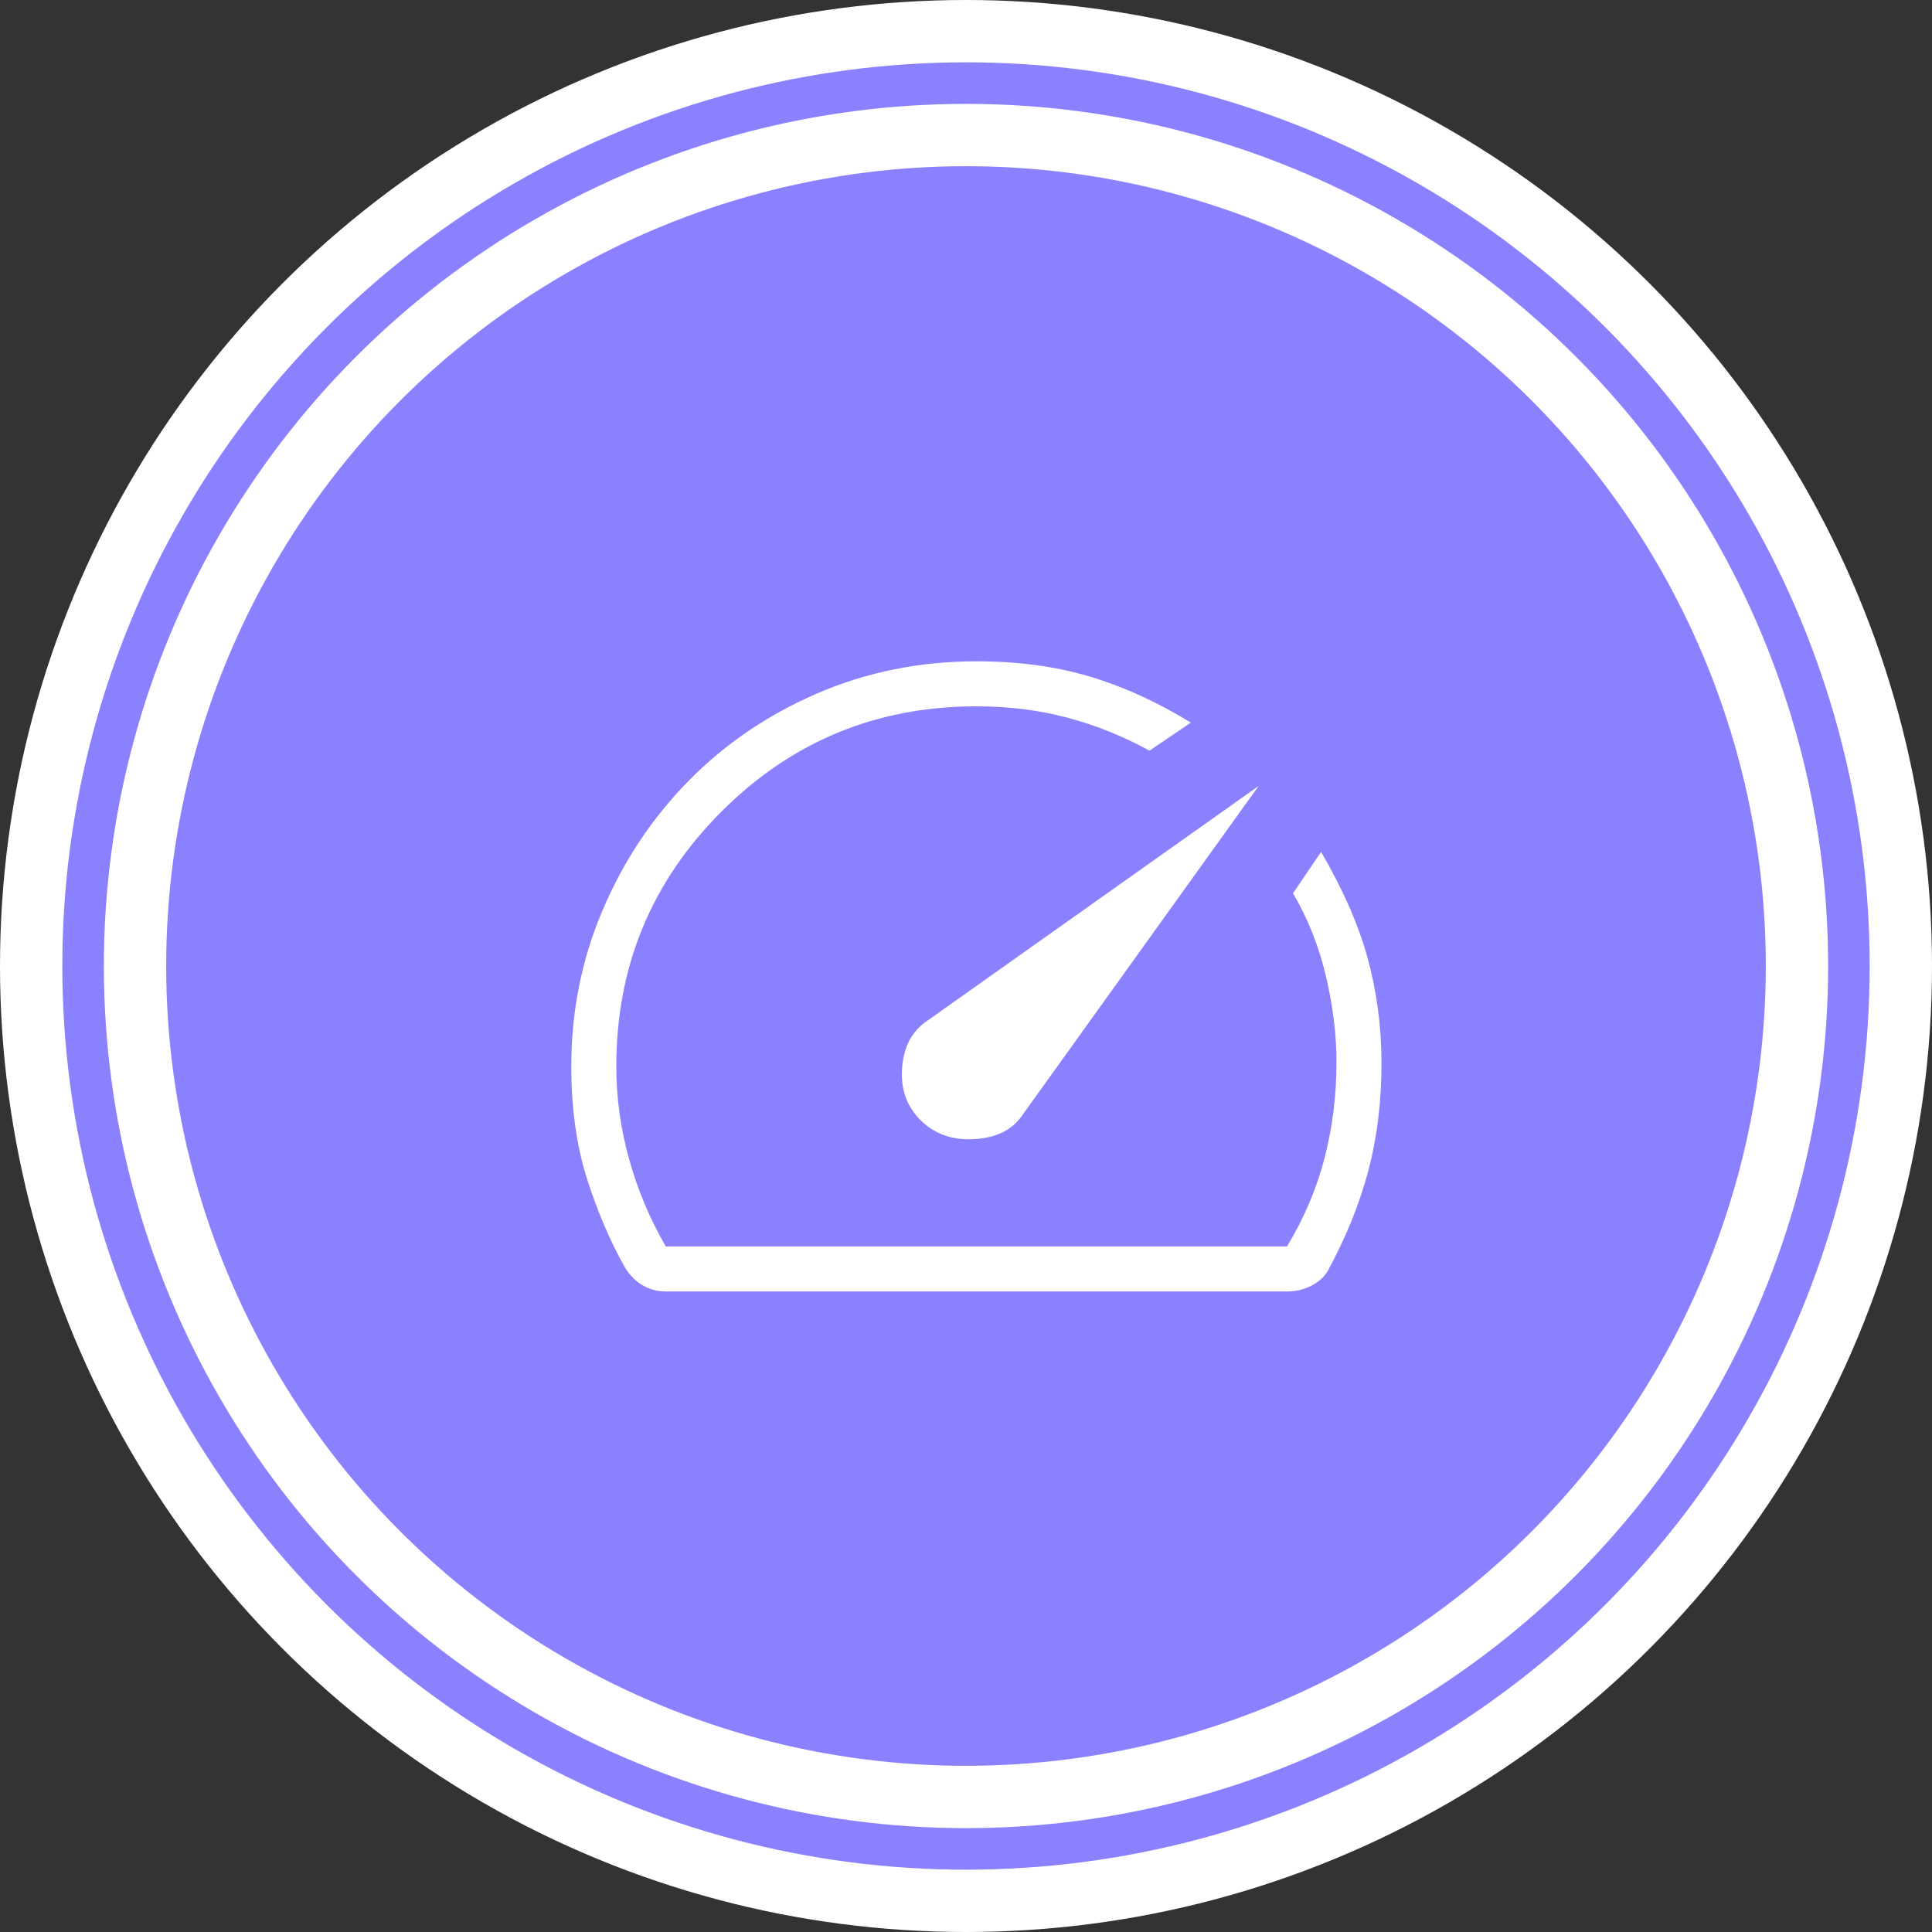 <svg width="93" height="93" viewBox="0 0 93 93" fill="none" xmlns="http://www.w3.org/2000/svg">
<rect x="0" y="0" width="93" height="93" fill="#333333" stroke="none"/>
<circle cx="46.5" cy="46.5" r="45" fill="#8B81FF" stroke="white" stroke-width="3"/>
<circle cx="46.5" cy="46.5" r="40" fill="#8B81FF" stroke="white" stroke-width="3"/>
<path d="M44.309 53.916C44.981 54.589 45.843 54.895 46.896 54.835C47.949 54.774 48.717 54.395 49.199 53.699L60.585 37.835L44.636 49.136C43.911 49.619 43.507 50.368 43.425 51.385C43.343 52.402 43.638 53.247 44.311 53.92L44.309 53.916ZM47 31.833C48.992 31.833 50.805 32.076 52.438 32.561C54.072 33.047 55.701 33.788 57.324 34.784L55.333 36.134C54.058 35.436 52.737 34.906 51.372 34.544C50.007 34.181 48.55 34 47 34C42.197 34 38.107 35.688 34.73 39.066C31.353 42.443 29.665 46.532 29.667 51.333C29.667 52.85 29.875 54.349 30.291 55.829C30.707 57.31 31.293 58.7 32.05 60H61.95C62.781 58.628 63.386 57.201 63.766 55.721C64.146 54.24 64.335 52.706 64.333 51.117C64.333 49.817 64.166 48.449 63.831 47.013C63.497 45.577 62.968 44.24 62.242 43L63.592 41.007C64.647 42.817 65.393 44.518 65.831 46.112C66.268 47.706 66.491 49.366 66.5 51.091C66.509 52.954 66.301 54.693 65.878 56.308C65.456 57.921 64.799 59.549 63.907 61.192C63.733 61.48 63.47 61.715 63.116 61.896C62.763 62.076 62.375 62.167 61.95 62.167H32.05C31.653 62.167 31.284 62.069 30.945 61.874C30.607 61.681 30.322 61.397 30.091 61.025C29.375 59.761 28.764 58.335 28.258 56.748C27.753 55.16 27.5 53.355 27.5 51.333C27.5 48.67 28.006 46.156 29.017 43.791C30.026 41.426 31.406 39.356 33.155 37.579C34.903 35.803 36.968 34.4 39.352 33.372C41.739 32.346 44.289 31.833 47 31.833Z" fill="white"/>
</svg>
